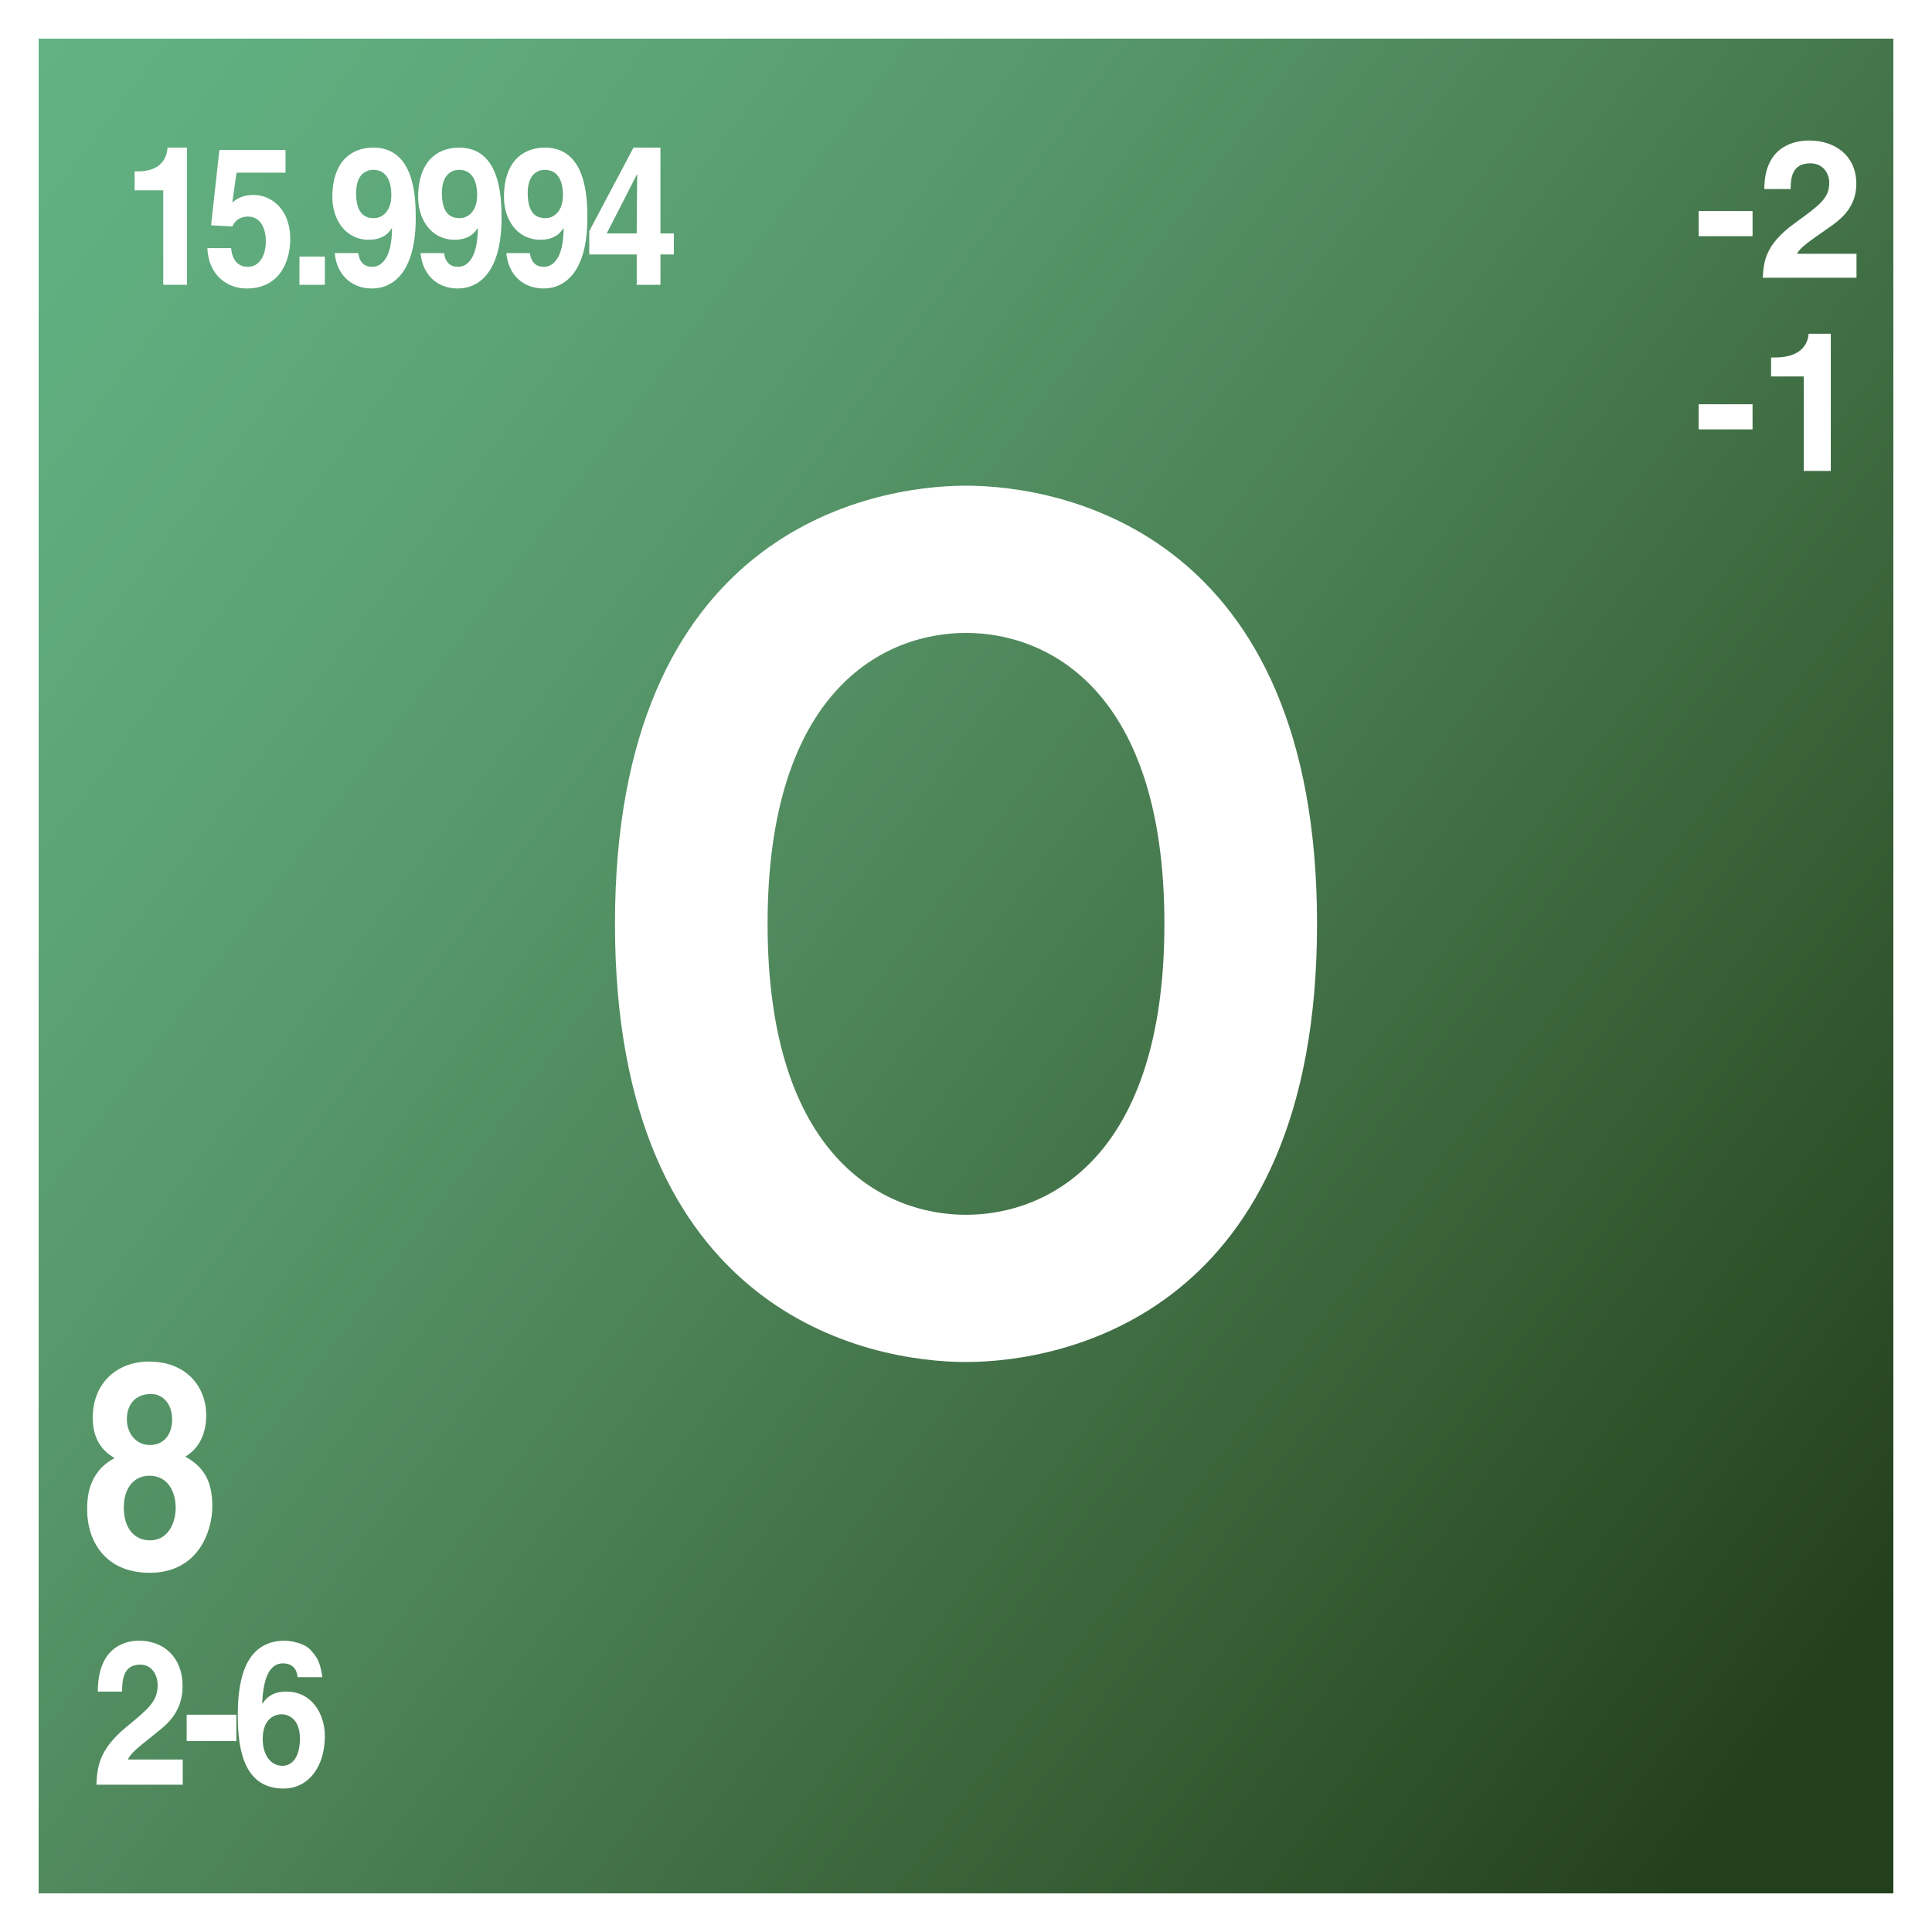 <?xml version="1.0" encoding="utf-8"?>
<!-- Generator: Adobe Illustrator 16.0.0, SVG Export Plug-In . SVG Version: 6.00 Build 0)  -->
<!DOCTYPE svg PUBLIC "-//W3C//DTD SVG 1.1//EN" "http://www.w3.org/Graphics/SVG/1.1/DTD/svg11.dtd">
<svg version="1.1" xmlns="http://www.w3.org/2000/svg" xmlns:xlink="http://www.w3.org/1999/xlink" x="0px" y="0px" width="40px"
	 height="40px" viewBox="0 0 200 200" enable-background="new 0 0 200 200" xml:space="preserve">
<g id="Arriere-Plan">
	<rect fill="#FFFFFF" width="200" height="200"/>
</g>
<g id="Fond">
	<linearGradient id="SVGID_1_" gradientUnits="userSpaceOnUse" x1="-7.222" y1="19.677" x2="193.159" y2="169.789">
		<stop  offset="0" style="stop-color:#62B283"/>
		<stop  offset="0.135" style="stop-color:#5FAA7C"/>
		<stop  offset="0.317" style="stop-color:#589B6D"/>
		<stop  offset="0.524" style="stop-color:#4C8256"/>
		<stop  offset="0.752" style="stop-color:#3A633A"/>
		<stop  offset="0.993" style="stop-color:#24411D"/>
		<stop  offset="1" style="stop-color:#23401C"/>
	</linearGradient>
	<rect x="4" y="4" fill="url(#SVGID_1_)" width="192" height="192"/>
</g>
<g id="Texte">
	<g>
		<path fill="#FFFFFF" d="M100,50.278c10.006,0,36.34,4.92,36.34,45.358s-26.334,45.358-36.34,45.358
			c-10.007,0-36.339-4.92-36.339-45.358S89.993,50.278,100,50.278z M100,125.756c8.531,0,20.539-6,20.539-30.119
			S108.531,65.518,100,65.518c-8.532,0-20.54,6-20.54,30.119S91.468,125.756,100,125.756z"/>
	</g>
	<g>
		<path fill="#FFFFFF" d="M181.424,24.449h-5.581v-2.601h5.581V24.449z"/>
		<path fill="#FFFFFF" d="M182.643,19.568c0-4.621,3.381-5.021,4.641-5.021c2.721,0,4.881,1.601,4.881,4.481
			c0,2.44-1.58,3.681-2.96,4.621c-1.88,1.32-2.86,1.96-3.181,2.621h6.161v2.48h-9.702c0.1-1.66,0.221-3.401,3.301-5.641
			c2.561-1.86,3.58-2.581,3.58-4.181c0-0.94-0.6-2.021-1.96-2.021c-1.96,0-2.021,1.621-2.04,2.661H182.643z"/>
	</g>
	<g>
		<path fill="#FFFFFF" d="M181.424,44.449h-5.581v-2.601h5.581V44.449z"/>
		<path fill="#FFFFFF" d="M183.343,37.007h0.399c2.701,0,3.422-1.4,3.481-2.46h2.3V48.75h-2.8v-9.782h-3.381V37.007z"/>
	</g>
	<g>
	</g>
	<g>
		<path fill="#FFFFFF" d="M15.501,162.816c-4.82,0-6.479-3.57-6.479-6.48c0-1.079,0-3.899,2.844-5.399
			c-1.475-0.84-2.265-2.189-2.265-4.17c0-3.63,2.555-5.819,5.82-5.819c3.872,0,5.926,2.609,5.926,5.55c0,1.83-0.659,3.39-2.16,4.289
			c1.791,1.021,2.792,2.37,2.792,5.13C21.98,158.616,20.453,162.816,15.501,162.816z M15.449,152.767c-1.343,0-2.634,0.99-2.634,3.3
			c0,2.04,1.027,3.39,2.713,3.39c1.922,0,2.66-1.89,2.66-3.359C18.188,154.597,17.503,152.767,15.449,152.767z M17.819,146.946
			c0-1.619-0.975-2.64-2.16-2.64c-1.659,0-2.528,1.08-2.528,2.64c0,1.261,0.816,2.641,2.397,2.641
			C16.976,149.587,17.819,148.477,17.819,146.946z"/>
	</g>
	<g>
	</g>
	<g>
	</g>
	<g>
	</g>
	<g>
		<path fill="#FFFFFF" d="M13.935,17.741h0.351c2.369,0,3.001-1.4,3.054-2.46h2.018v14.203H16.9v-9.782h-2.965V17.741z"/>
		<path fill="#FFFFFF" d="M24.045,20.962c0.456-0.36,1.018-0.78,2.229-0.78c1.667,0,3.773,1.32,3.773,4.581
			c0,1.94-0.86,5.101-4.527,5.101c-1.948,0-3.931-1.32-4.054-4.181h2.457c0.105,1.16,0.649,1.94,1.737,1.94
			c1.176,0,1.86-1.14,1.86-2.661c0-1.26-0.526-2.541-1.825-2.541c-0.333,0-1.176,0.02-1.649,1.02l-2.193-0.12l0.86-7.802h6.843v2.36
			h-5.071L24.045,20.962z"/>
		<path fill="#FFFFFF" d="M33.63,29.484h-2.632v-2.92h2.632V29.484z"/>
		<path fill="#FFFFFF" d="M37.089,26.203v0.02c0.14,0.98,0.684,1.4,1.438,1.4c1.018,0,2.036-0.98,2.053-3.961l-0.035-0.04
			c-0.562,0.96-1.526,1.2-2.369,1.2c-2.387,0-3.773-2.061-3.773-4.441c0-3.48,1.808-5.101,4.247-5.101
			c4.317,0,4.387,5.301,4.387,7.302c0,5.501-2.281,7.281-4.527,7.281c-2.123,0-3.649-1.4-3.86-3.661H37.089z M38.704,22.583
			c0.86,0,1.807-0.7,1.807-2.381c0-1.62-0.614-2.62-1.877-2.62c-0.632,0-1.772,0.36-1.772,2.4
			C36.861,22.123,37.773,22.583,38.704,22.583z"/>
		<path fill="#FFFFFF" d="M45.972,26.203v0.02c0.14,0.98,0.684,1.4,1.438,1.4c1.018,0,2.036-0.98,2.053-3.961l-0.035-0.04
			c-0.562,0.96-1.526,1.2-2.369,1.2c-2.387,0-3.773-2.061-3.773-4.441c0-3.48,1.808-5.101,4.247-5.101
			c4.317,0,4.387,5.301,4.387,7.302c0,5.501-2.281,7.281-4.527,7.281c-2.123,0-3.649-1.4-3.86-3.661H45.972z M47.586,22.583
			c0.86,0,1.807-0.7,1.807-2.381c0-1.62-0.614-2.62-1.877-2.62c-0.632,0-1.772,0.36-1.772,2.4
			C45.744,22.123,46.656,22.583,47.586,22.583z"/>
		<path fill="#FFFFFF" d="M54.855,26.203v0.02c0.14,0.98,0.684,1.4,1.438,1.4c1.018,0,2.036-0.98,2.053-3.961l-0.035-0.04
			c-0.562,0.96-1.526,1.2-2.369,1.2c-2.387,0-3.773-2.061-3.773-4.441c0-3.48,1.808-5.101,4.247-5.101
			c4.317,0,4.387,5.301,4.387,7.302c0,5.501-2.281,7.281-4.527,7.281c-2.123,0-3.649-1.4-3.86-3.661H54.855z M56.469,22.583
			c0.86,0,1.807-0.7,1.807-2.381c0-1.62-0.614-2.62-1.877-2.62c-0.632,0-1.772,0.36-1.772,2.4
			C54.626,22.123,55.539,22.583,56.469,22.583z"/>
		<path fill="#FFFFFF" d="M69.756,26.343H68.37v3.141h-2.457v-3.141H61v-2.42l4.58-8.642h2.79v8.882h1.386V26.343z M65.914,24.163
			c0-3.44,0.053-5.661,0.053-6.101h-0.035l-3.124,6.101H65.914z"/>
	</g>
	<g>
		<path fill="#FFFFFF" d="M10.127,175.113c0-4.851,3.115-5.271,4.276-5.271c2.507,0,4.497,1.68,4.497,4.703
			c0,2.562-1.456,3.863-2.728,4.851c-1.733,1.385-2.636,2.057-2.931,2.75h5.677v2.604H9.979c0.092-1.742,0.203-3.569,3.041-5.921
			c2.359-1.952,3.3-2.708,3.3-4.388c0-0.987-0.553-2.121-1.807-2.121c-1.807,0-1.862,1.701-1.88,2.793H10.127z"/>
		<path fill="#FFFFFF" d="M24.468,180.236h-5.143v-2.73h5.143V180.236z"/>
		<path fill="#FFFFFF" d="M30.808,173.622c-0.074-0.84-0.553-1.428-1.511-1.428c-1.678,0-2.064,2.184-2.157,4.115l0.037,0.042
			c0.351-0.546,0.996-1.238,2.452-1.238c2.709,0,4,2.372,4,4.598c0,3.254-1.751,5.438-4.276,5.438c-3.963,0-4.737-3.779-4.737-7.495
			c0-2.835,0.332-7.811,4.866-7.811c0.535,0,2.028,0.231,2.673,0.966c0.719,0.798,0.977,1.238,1.216,2.813H30.808z M29.168,177.465
			c-0.977,0-1.973,0.692-1.973,2.561c0,1.617,0.811,2.771,2.046,2.771c0.94,0,1.807-0.818,1.807-2.834
			C31.048,178.073,29.979,177.465,29.168,177.465z"/>
	</g>
	<g>
	</g>
	<g>
	</g>
	<g>
	</g>
	<g>
	</g>
	<g>
	</g>
	<g>
	</g>
</g>
</svg>
